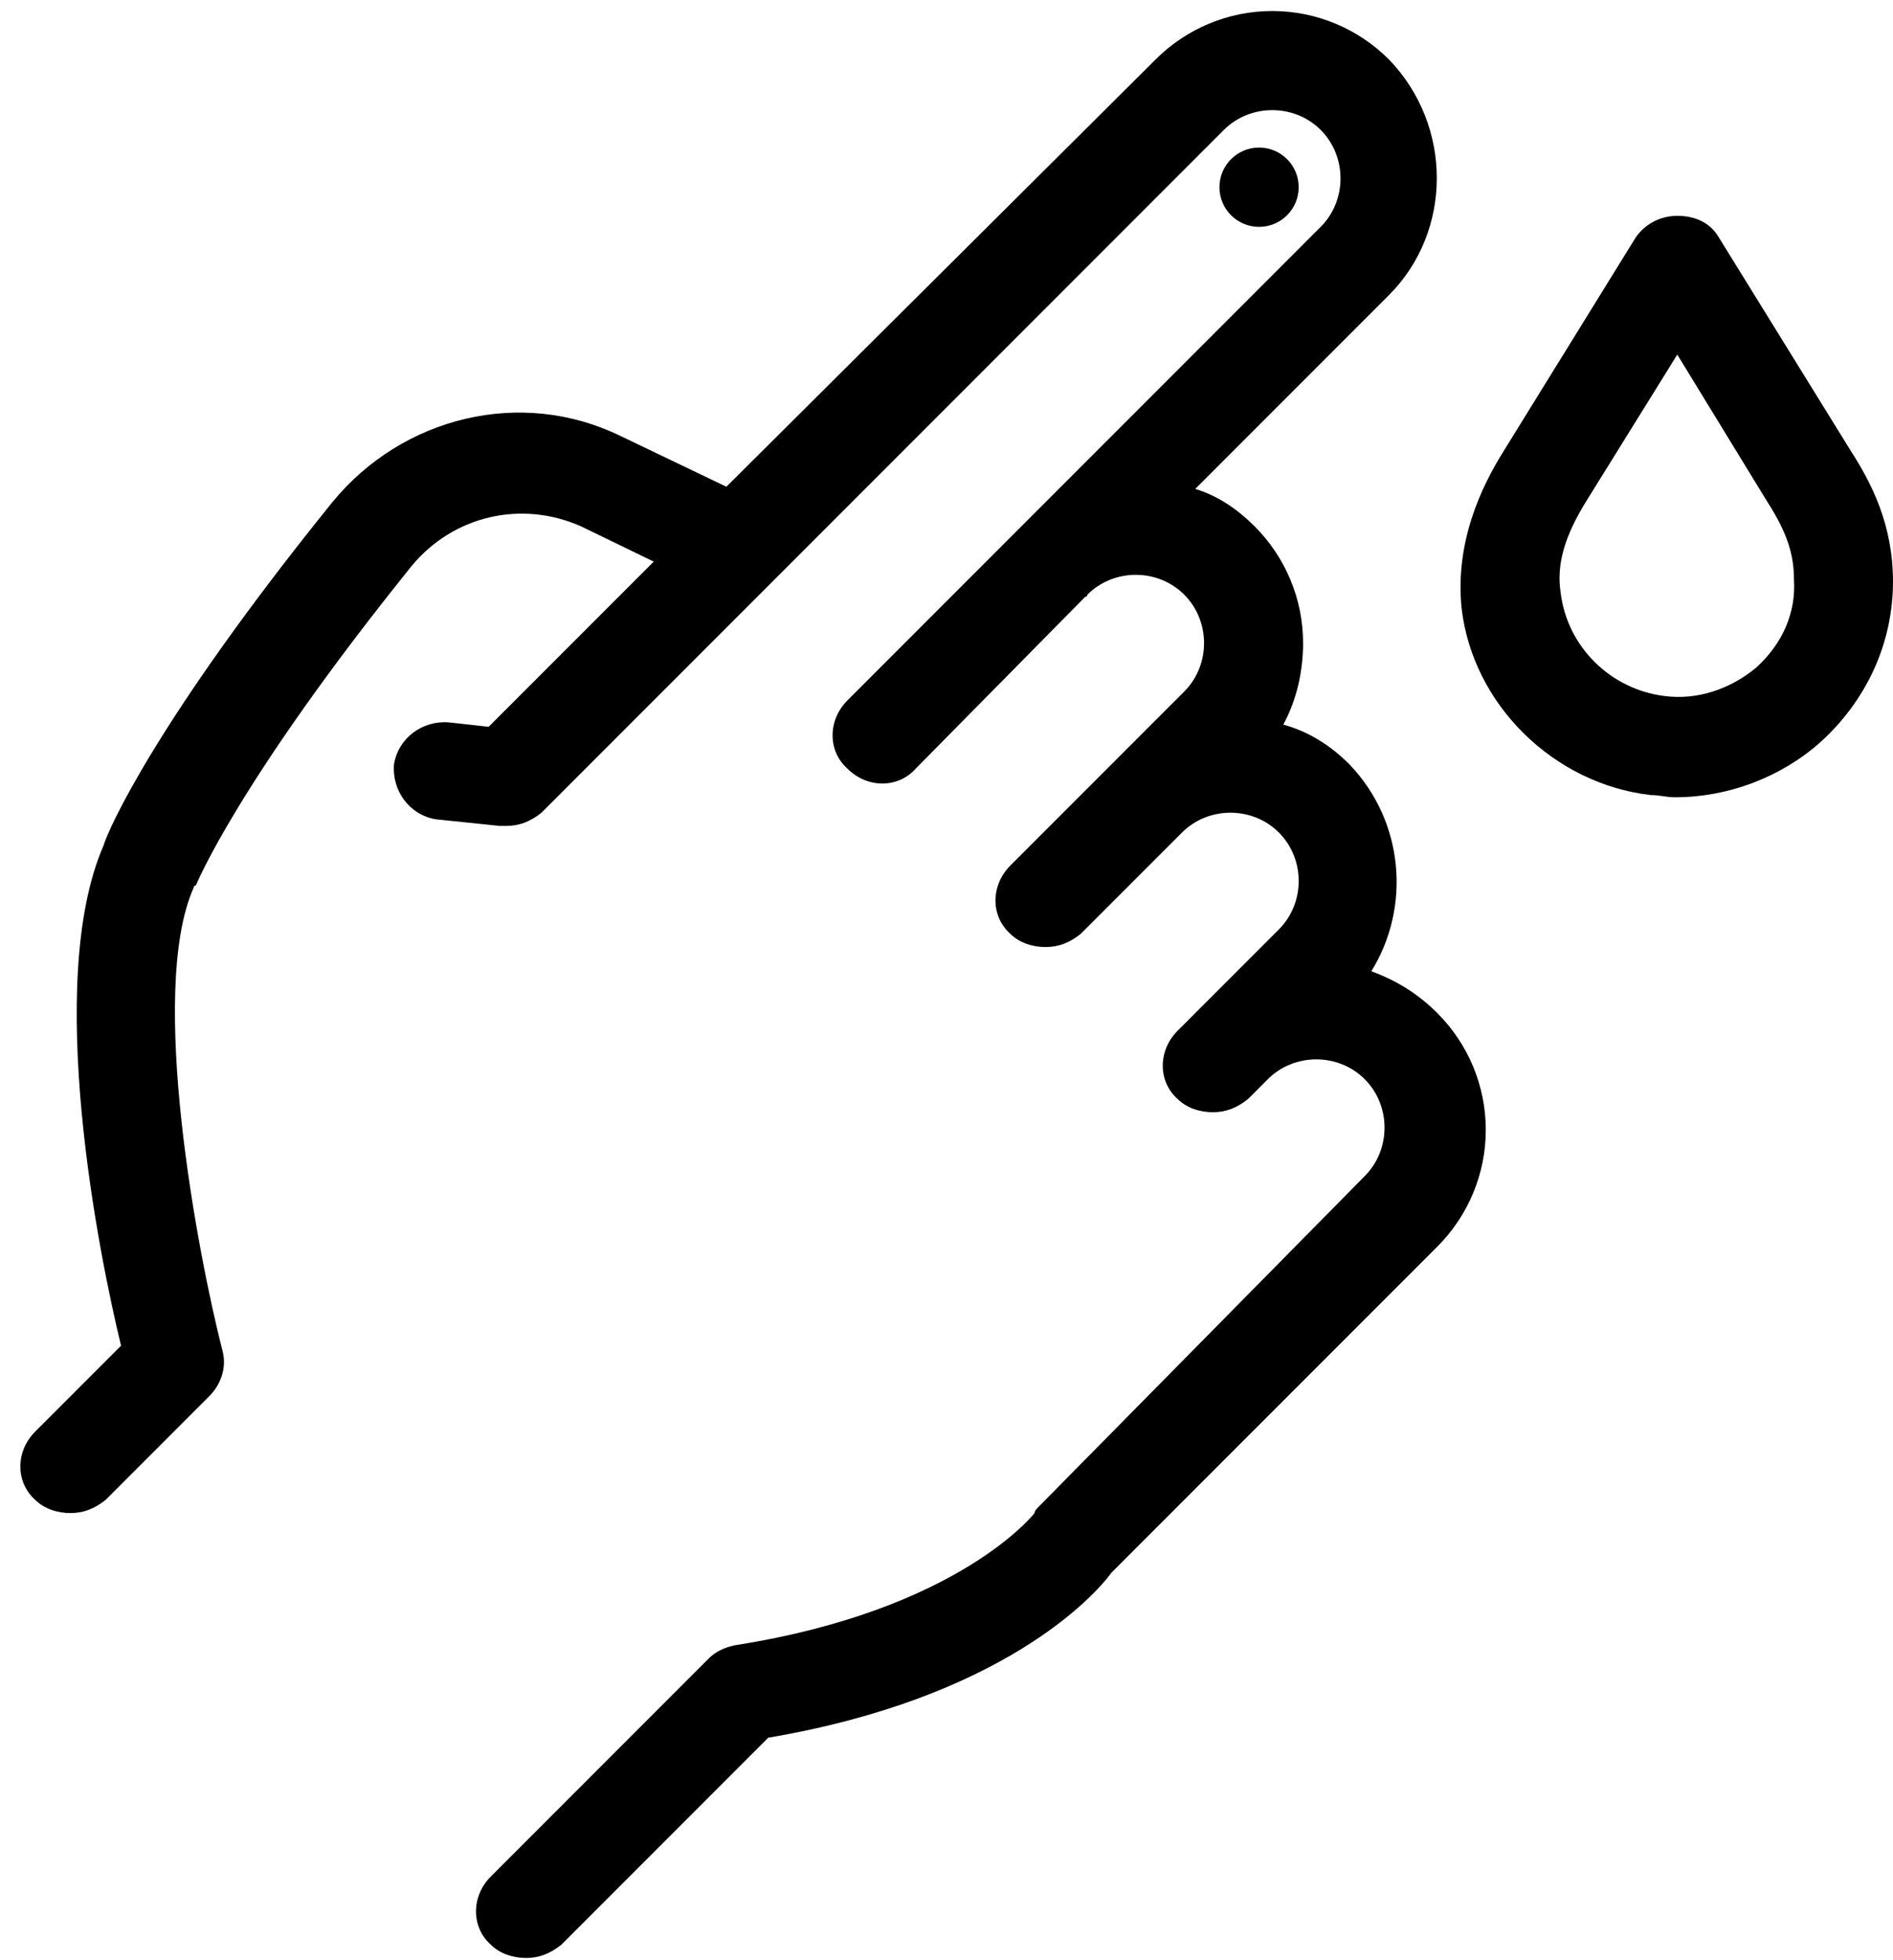 <svg viewBox="0 0 86 89" xmlns="http://www.w3.org/2000/svg">
<path d="m62.3 44.1c1.8-2.9 1.5-6.8-1-9.4-0.9-0.9-1.9-1.5-3-1.8 0.6-1.1 0.9-2.4 0.9-3.7 0-2-0.8-3.9-2.2-5.3-0.8-0.8-1.7-1.4-2.7-1.7l8.8-8.8c2.9-2.9 2.9-7.7 0-10.7-1.4-1.4-3.3-2.2-5.3-2.2s-3.9 0.8-5.3 2.2l-19.5 19.4-4.8-2.3c-4.5-2.2-9.9-0.9-13.1 3-8 9.9-10.2 14.9-10.4 15.6-2.7 6.2-0.2 18.6 0.8 22.7l-3.9 3.9c-0.9 0.9-0.9 2.3 0 3.1 0.4 0.4 1 0.6 1.6 0.6s1.1-0.2 1.6-0.6l4.7-4.7c0.6-0.6 0.8-1.4 0.6-2.1-1.1-4.3-3.4-16.3-1.3-21 0 0 0-0.1 0.1-0.1 0 0 1.9-4.7 9.8-14.5 1.9-2.3 5-3 7.7-1.8l3.3 1.6-7.5 7.5-1.8-0.2c-1.2-0.1-2.3 0.7-2.5 1.9-0.1 1.2 0.7 2.3 1.9 2.5l2.9 0.3h0.3c0.6 0 1.1-0.2 1.6-0.6l31-31c1.2-1.2 3.2-1.2 4.4 0s1.2 3.2 0 4.4l-21.5 21.5c-0.9 0.9-0.9 2.3 0 3.1 0.9 0.9 2.3 0.9 3.1 0l7.7-7.8s0.1 0 0.1-0.1c1.2-1.2 3.2-1.2 4.4 0 0.6 0.6 0.9 1.4 0.9 2.2s-0.3 1.6-0.9 2.2l-7.9 7.9c-0.9 0.9-0.9 2.3 0 3.1 0.4 0.4 1 0.6 1.6 0.6s1.1-0.2 1.6-0.6l4.6-4.6c1.2-1.2 3.2-1.2 4.4 0s1.2 3.2 0 4.4l-4.6 4.6c-0.9 0.9-0.9 2.3 0 3.1 0.4 0.4 1 0.6 1.6 0.6s1.1-0.2 1.6-0.6l0.9-0.9c1.2-1.2 3.2-1.2 4.4 0 0.6 0.6 0.9 1.4 0.9 2.2s-0.3 1.6-0.9 2.2l-14.8 15c-0.1 0.1-0.2 0.2-0.2 0.3 0 0-3.4 4.4-13.6 6-0.5 0.1-0.9 0.3-1.2 0.6l-9.9 9.9c-0.9 0.9-0.9 2.3 0 3.1 0.4 0.4 1 0.6 1.6 0.6s1.1-0.2 1.6-0.6l9.4-9.4c10.6-1.8 14.8-6.4 15.6-7.5l14.8-14.8c1.4-1.4 2.2-3.3 2.2-5.3s-0.8-3.9-2.2-5.3c-0.9-0.9-1.9-1.5-3-1.9z" fill="%%COLOR%%"/>
<path d="m84.1 20.5-6-9.7c-0.4-0.7-1.1-1-1.9-1s-1.5 0.4-1.9 1l-6 9.7c-1 1.6-2.2 4.1-1.9 7.1 0.5 4.4 4.2 8 8.6 8.5 0.4 0 0.7 0.1 1.1 0.1 2.4 0 4.8-0.9 6.6-2.5 2.1-1.9 3.3-4.5 3.3-7.3 0-2.6-1-4.5-1.9-5.9zm-4.3 9.8c-1.2 1-2.7 1.5-4.2 1.3-2.4-0.3-4.4-2.2-4.7-4.7-0.2-1.3 0.2-2.6 1.2-4.2l4.1-6.6 4.1 6.7c0.9 1.4 1.2 2.4 1.2 3.5 0.1 1.5-0.5 2.9-1.7 4z" fill="%%COLOR%%"/>
<path d="m57.2 10.3c0.994 0 1.8-0.806 1.8-1.8s-0.806-1.8-1.8-1.8-1.8 0.806-1.8 1.8 0.806 1.8 1.8 1.8z" fill="%%COLOR%%"/>
</svg>
